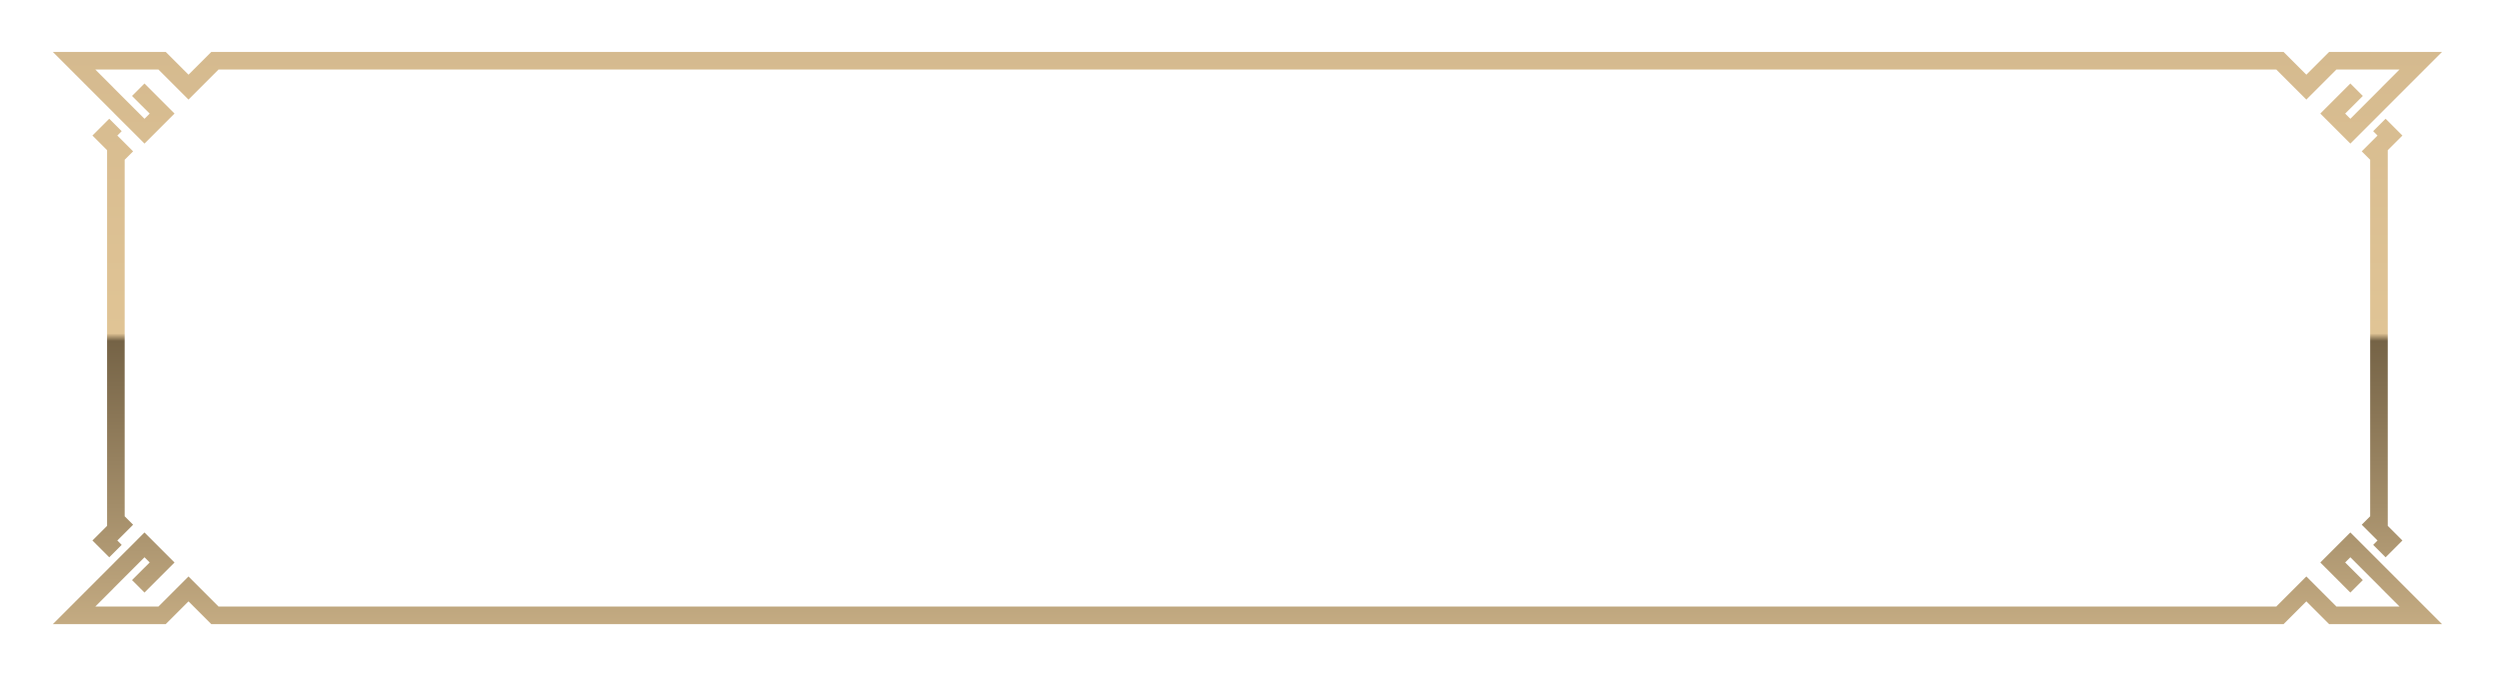 <svg width="284" height="77" viewBox="0 0 284 77" fill="none" xmlns="http://www.w3.org/2000/svg">
<g filter="url(#filter0_dii_501_45)">
<path d="M6 6H18.828L21.414 8.586L24 6H259.414L262 8.586L264.586 6H277.414L270.414 13L270.415 13.001L269.001 14.415L269 14.414L267 16.414L263.586 13L267 9.586L268.416 11.002L267.002 12.416L267 12.414L266.414 13L266.416 13.002L266.411 13.007L266.999 13.595L270.534 10.059L270.53 10.056L272.586 8H265.414L262 11.414L258.586 8H24.828L21.414 11.414L18 8H10.828L12.884 10.056L12.88 10.059L16.416 13.595L17.004 13.007L16.998 13.002L17 13L16.414 12.414L16.413 12.416L14.998 11.002L16.414 9.586L19.828 13L16.414 16.414L14.414 14.414L14.413 14.415L12.999 13.001L13 13L6 6Z" fill="url(#paint0_linear_501_45)"/>
<path d="M12.411 13.589L10.5 15.5L12.164 17.164V59.836L10.5 61.5L12.411 63.411L13.825 61.997L13.328 61.5L15.121 59.707L14.164 58.75V18.25L15.121 17.293L13.328 15.5L13.825 15.003L12.411 13.589Z" fill="url(#paint1_linear_501_45)"/>
<path d="M6 71H18.828L21.414 68.414L24 71H259.414L262 68.414L264.586 71H277.414L270.414 64L270.415 63.999L269.001 62.585L269 62.586L267 60.586L263.586 64L267 67.414L268.416 65.998L267.002 64.584L267 64.586L266.414 64L266.416 63.998L266.411 63.993L266.999 63.405L270.534 66.941L270.53 66.945L272.586 69H265.414L262 65.586L258.586 69H24.828L21.414 65.586L18 69H10.828L12.884 66.945L12.88 66.941L16.416 63.405L17.004 63.993L16.998 63.998L17 64L16.414 64.586L16.413 64.584L14.998 65.998L16.414 67.414L19.828 64L16.414 60.586L14.414 62.586L14.413 62.585L12.999 63.999L13 64L6 71Z" fill="url(#paint2_linear_501_45)"/>
<path d="M271.003 13.589L272.914 15.5L271.25 17.164V59.836L272.914 61.5L271.003 63.411L269.589 61.997L270.086 61.5L268.293 59.707L269.25 58.75V18.25L268.293 17.293L270.086 15.5L269.589 15.003L271.003 13.589Z" fill="url(#paint3_linear_501_45)"/>
</g>
<defs>
<filter id="filter0_dii_501_45" x="0" y="0" width="283.414" height="77" filterUnits="userSpaceOnUse" color-interpolation-filters="sRGB">
<feFlood flood-opacity="0" result="BackgroundImageFix"/>
<feColorMatrix in="SourceAlpha" type="matrix" values="0 0 0 0 0 0 0 0 0 0 0 0 0 0 0 0 0 0 127 0" result="hardAlpha"/>
<feOffset/>
<feGaussianBlur stdDeviation="3"/>
<feComposite in2="hardAlpha" operator="out"/>
<feColorMatrix type="matrix" values="0 0 0 0 0 0 0 0 0 0 0 0 0 0 0 0 0 0 1 0"/>
<feBlend mode="normal" in2="BackgroundImageFix" result="effect1_dropShadow_501_45"/>
<feBlend mode="normal" in="SourceGraphic" in2="effect1_dropShadow_501_45" result="shape"/>
<feColorMatrix in="SourceAlpha" type="matrix" values="0 0 0 0 0 0 0 0 0 0 0 0 0 0 0 0 0 0 127 0" result="hardAlpha"/>
<feOffset dy="-0.5"/>
<feGaussianBlur stdDeviation="0.5"/>
<feComposite in2="hardAlpha" operator="arithmetic" k2="-1" k3="1"/>
<feColorMatrix type="matrix" values="0 0 0 0 0 0 0 0 0 0 0 0 0 0 0 0 0 0 0.3 0"/>
<feBlend mode="normal" in2="shape" result="effect2_innerShadow_501_45"/>
<feColorMatrix in="SourceAlpha" type="matrix" values="0 0 0 0 0 0 0 0 0 0 0 0 0 0 0 0 0 0 127 0" result="hardAlpha"/>
<feOffset dy="0.4"/>
<feGaussianBlur stdDeviation="0.25"/>
<feComposite in2="hardAlpha" operator="arithmetic" k2="-1" k3="1"/>
<feColorMatrix type="matrix" values="0 0 0 0 1 0 0 0 0 0.943 0 0 0 0 0.854 0 0 0 1 0"/>
<feBlend mode="normal" in2="effect2_innerShadow_501_45" result="effect3_innerShadow_501_45"/>
</filter>
<linearGradient id="paint0_linear_501_45" x1="141.707" y1="6" x2="141.707" y2="71" gradientUnits="userSpaceOnUse">
<stop stop-color="#D5BA8F"/>
<stop offset="0.492" stop-color="#E0C495"/>
<stop offset="0.505" stop-color="#756346"/>
<stop offset="1" stop-color="#C4AB82"/>
</linearGradient>
<linearGradient id="paint1_linear_501_45" x1="141.707" y1="6" x2="141.707" y2="71" gradientUnits="userSpaceOnUse">
<stop stop-color="#D5BA8F"/>
<stop offset="0.492" stop-color="#E0C495"/>
<stop offset="0.505" stop-color="#756346"/>
<stop offset="1" stop-color="#C4AB82"/>
</linearGradient>
<linearGradient id="paint2_linear_501_45" x1="141.707" y1="6" x2="141.707" y2="71" gradientUnits="userSpaceOnUse">
<stop stop-color="#D5BA8F"/>
<stop offset="0.492" stop-color="#E0C495"/>
<stop offset="0.505" stop-color="#756346"/>
<stop offset="1" stop-color="#C4AB82"/>
</linearGradient>
<linearGradient id="paint3_linear_501_45" x1="141.707" y1="6" x2="141.707" y2="71" gradientUnits="userSpaceOnUse">
<stop stop-color="#D5BA8F"/>
<stop offset="0.492" stop-color="#E0C495"/>
<stop offset="0.505" stop-color="#756346"/>
<stop offset="1" stop-color="#C4AB82"/>
</linearGradient>
</defs>
</svg>
